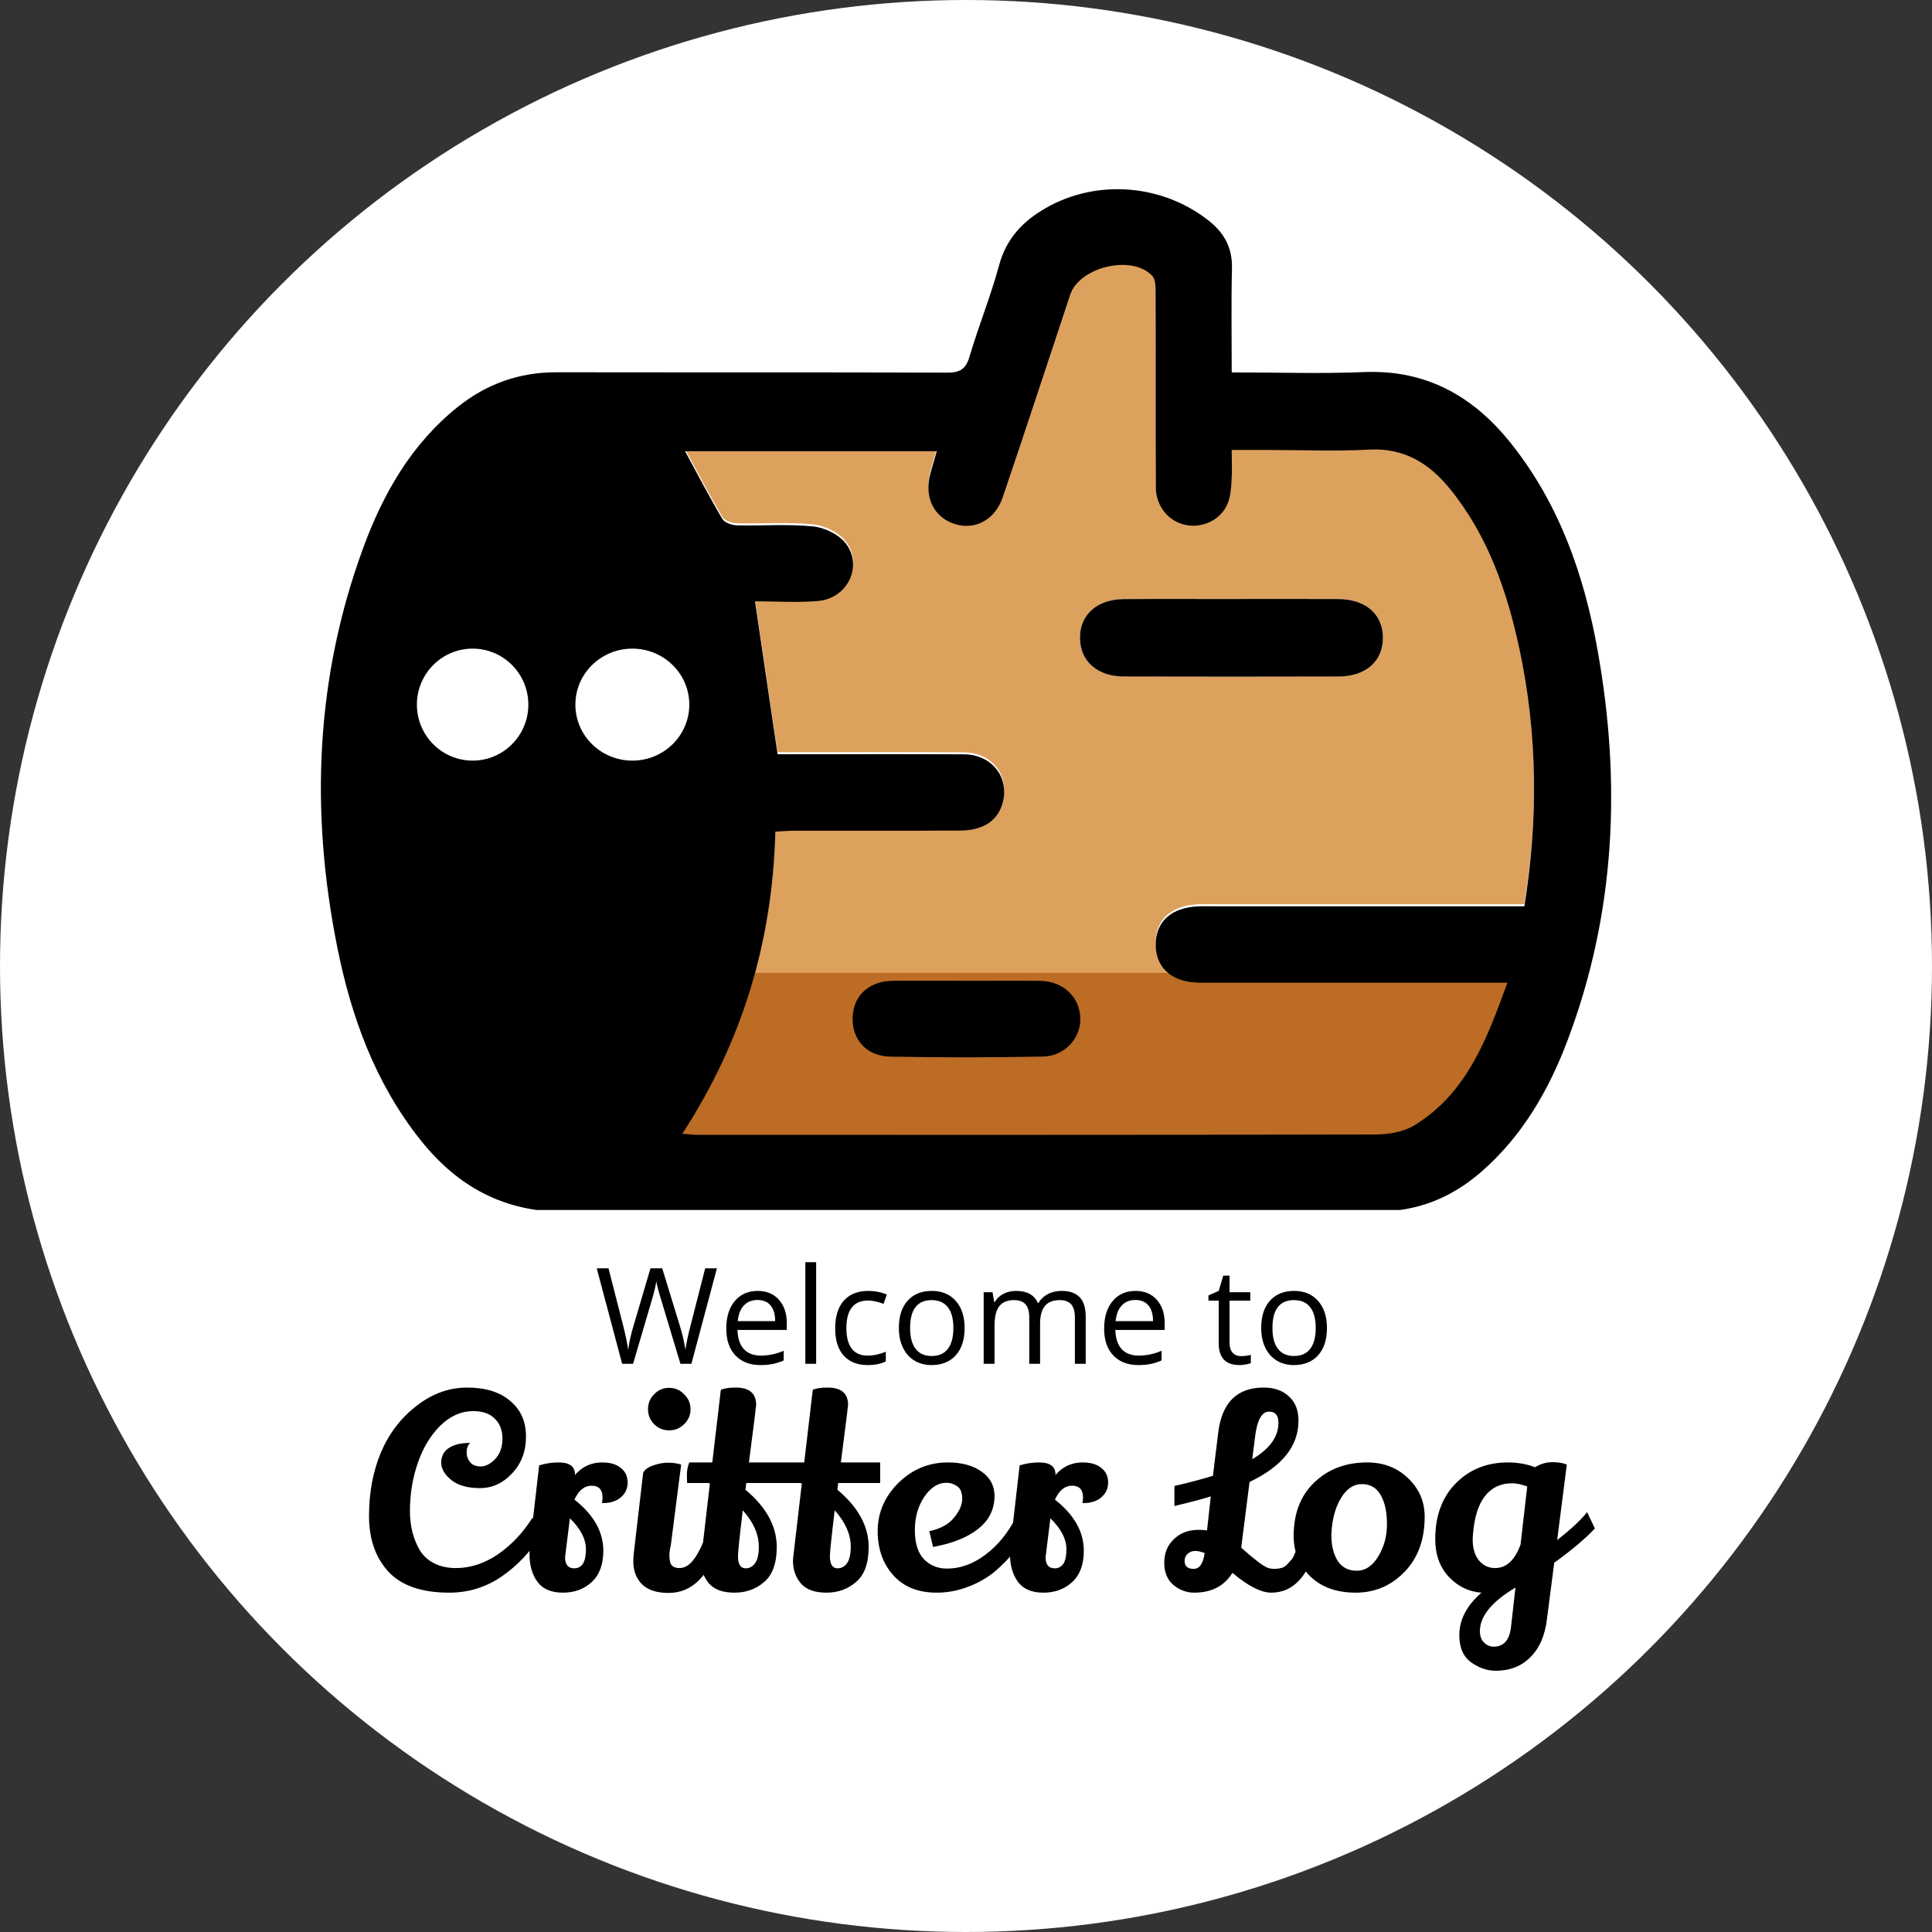 <svg width="289" height="289" viewBox="0 0 289 289" fill="none" xmlns="http://www.w3.org/2000/svg">
<rect x="0" y="0" width="289" height="289" fill="#333333" stroke="none"/>
<circle cx="144.5" cy="144.5" r="144.5" fill="white"/>
<path d="M67.2 238.24C63.067 238.24 60.027 237.187 58.08 235.08C56.16 232.973 55.2 230.2 55.2 226.76C55.2 223.293 55.787 220.147 56.96 217.32C58.16 214.467 59.933 212.133 62.28 210.32C64.627 208.48 67.16 207.56 69.88 207.56C72.627 207.56 74.773 208.227 76.32 209.56C77.893 210.867 78.68 212.64 78.68 214.88C78.68 217.093 77.987 218.933 76.6 220.4C75.24 221.867 73.64 222.6 71.8 222.6C69.96 222.6 68.533 222.2 67.52 221.4C66.507 220.573 66 219.707 66 218.8C66 217.867 66.36 217.147 67.08 216.64C67.827 216.107 68.907 215.84 70.32 215.84C69.973 216.187 69.8 216.653 69.8 217.24C69.8 217.8 69.973 218.293 70.32 218.72C70.667 219.147 71.2 219.36 71.92 219.36C72.64 219.36 73.36 218.987 74.08 218.24C74.8 217.467 75.16 216.453 75.16 215.2C75.16 213.947 74.773 212.947 74 212.2C73.253 211.453 72.187 211.08 70.8 211.08C68.987 211.08 67.333 211.813 65.84 213.28C64.373 214.747 63.253 216.613 62.48 218.88C61.707 221.147 61.32 223.533 61.32 226.04C61.32 228.2 61.787 230.107 62.72 231.76C63.2 232.613 63.907 233.293 64.84 233.8C65.8 234.307 66.92 234.56 68.2 234.56C70.387 234.56 72.493 233.867 74.52 232.48C76.547 231.067 78.253 229.253 79.64 227.04L81 229.48C79.427 232.04 77.453 234.147 75.08 235.8C72.707 237.427 70.08 238.24 67.2 238.24ZM90.128 224C90.128 222.827 89.581 222.24 88.488 222.24C87.421 222.24 86.568 222.933 85.928 224.32C88.808 226.587 90.248 229.133 90.248 231.96C90.248 234.013 89.674 235.573 88.528 236.64C87.381 237.707 85.941 238.24 84.208 238.24C82.475 238.24 81.208 237.707 80.408 236.64C79.608 235.547 79.208 234.173 79.208 232.52C79.208 232.013 79.221 231.64 79.248 231.4L80.648 219.2C81.608 218.907 82.581 218.76 83.568 218.76C85.195 218.76 86.008 219.36 86.008 220.56V220.64C87.075 219.387 88.434 218.76 90.088 218.76C91.288 218.76 92.221 219.04 92.888 219.6C93.555 220.133 93.888 220.853 93.888 221.76C93.888 222.667 93.541 223.413 92.848 224C92.181 224.56 91.301 224.84 90.208 224.84C90.154 224.84 90.101 224.84 90.048 224.84C90.101 224.547 90.128 224.267 90.128 224ZM87.648 231.76C87.648 230.213 86.848 228.667 85.248 227.12C84.768 230.96 84.528 232.893 84.528 232.92C84.528 234.04 84.981 234.6 85.888 234.6C87.061 234.6 87.648 233.653 87.648 231.76ZM97.852 208.56C98.466 207.92 99.212 207.6 100.092 207.6C100.972 207.6 101.719 207.92 102.332 208.56C102.972 209.173 103.292 209.92 103.292 210.8C103.292 211.68 102.972 212.427 102.332 213.04C101.719 213.653 100.972 213.96 100.092 213.96C99.212 213.96 98.466 213.653 97.852 213.04C97.239 212.427 96.932 211.68 96.932 210.8C96.932 209.92 97.239 209.173 97.852 208.56ZM96.212 220.28C96.479 219.8 96.986 219.44 97.732 219.2C98.479 218.933 99.212 218.8 99.932 218.8C100.679 218.8 101.332 218.893 101.892 219.08C100.852 227.107 100.332 231.16 100.332 231.24C100.199 231.773 100.132 232.227 100.132 232.6C100.132 232.947 100.159 233.253 100.212 233.52C100.319 234.213 100.799 234.56 101.652 234.56C102.532 234.56 103.332 234 104.052 232.88C104.799 231.733 105.359 230.44 105.732 229C105.919 229.107 106.212 229.427 106.612 229.96C107.012 230.493 107.252 230.893 107.332 231.16C106.799 233.293 105.892 235.013 104.612 236.32C103.332 237.627 101.799 238.28 100.012 238.28C98.225 238.28 96.892 237.84 96.012 236.96C95.159 236.08 94.732 234.947 94.732 233.56C94.732 233.267 94.746 232.96 94.772 232.64L96.212 220.28ZM113.11 210.16C113.11 210.32 112.75 213.187 112.03 218.76H117.91V221.84H111.63L111.51 222.84C114.63 225.453 116.19 228.307 116.19 231.4C116.19 233.827 115.563 235.573 114.31 236.64C113.083 237.707 111.603 238.24 109.87 238.24C108.137 238.24 106.87 237.787 106.07 236.88C105.27 235.947 104.87 234.827 104.87 233.52C104.87 233.227 104.897 232.907 104.95 232.56L106.19 221.92L106.03 221.84H102.79C102.763 221.573 102.75 221.147 102.75 220.56C102.75 219.947 102.87 219.347 103.11 218.76H106.55L107.83 207.88C108.39 207.667 109.137 207.56 110.07 207.56C112.097 207.56 113.11 208.427 113.11 210.16ZM113.51 231.36C113.51 229.52 112.71 227.707 111.11 225.92C110.63 229.893 110.39 232.187 110.39 232.8C110.39 234 110.777 234.6 111.55 234.6C112.11 234.6 112.577 234.347 112.95 233.84C113.323 233.307 113.51 232.48 113.51 231.36ZM126.86 210.16C126.86 210.32 126.5 213.187 125.78 218.76H131.66V221.84H125.38L125.26 222.84C128.38 225.453 129.94 228.307 129.94 231.4C129.94 233.827 129.313 235.573 128.06 236.64C126.833 237.707 125.353 238.24 123.62 238.24C121.887 238.24 120.62 237.787 119.82 236.88C119.02 235.947 118.62 234.827 118.62 233.52C118.62 233.227 118.647 232.907 118.7 232.56L119.94 221.92L119.78 221.84H116.54C116.513 221.573 116.5 221.147 116.5 220.56C116.5 219.947 116.62 219.347 116.86 218.76H120.3L121.58 207.88C122.14 207.667 122.887 207.56 123.82 207.56C125.847 207.56 126.86 208.427 126.86 210.16ZM127.26 231.36C127.26 229.52 126.46 227.707 124.86 225.92C124.38 229.893 124.14 232.187 124.14 232.8C124.14 234 124.527 234.6 125.3 234.6C125.86 234.6 126.327 234.347 126.7 233.84C127.073 233.307 127.26 232.48 127.26 231.36ZM139.01 229.04C140.663 228.693 141.89 228.027 142.69 227.04C143.517 226.053 143.93 225.107 143.93 224.2C143.93 223.267 143.677 222.64 143.17 222.32C142.69 221.973 142.157 221.8 141.57 221.8C140.317 221.8 139.21 222.507 138.25 223.92C137.317 225.307 136.85 226.973 136.85 228.92C136.85 230.84 137.303 232.28 138.21 233.24C139.143 234.173 140.29 234.64 141.65 234.64C143.65 234.64 145.57 233.947 147.41 232.56C149.25 231.173 150.743 229.36 151.89 227.12C152.477 227.68 153.01 228.373 153.49 229.2C152.61 231.2 151.05 233.16 148.81 235.08C147.69 236.013 146.357 236.773 144.81 237.36C143.29 237.947 141.717 238.24 140.09 238.24C137.423 238.24 135.317 237.427 133.77 235.8C132.117 234.04 131.29 231.787 131.29 229.04C131.29 226.293 132.317 223.893 134.37 221.84C136.45 219.787 138.93 218.76 141.81 218.76C143.863 218.76 145.53 219.213 146.81 220.12C148.09 221 148.743 222.2 148.77 223.72C148.77 225.773 147.943 227.44 146.29 228.72C144.663 230 142.423 230.893 139.57 231.4L139.01 229.04ZM162.003 224C162.003 222.827 161.456 222.24 160.363 222.24C159.296 222.24 158.443 222.933 157.803 224.32C160.683 226.587 162.123 229.133 162.123 231.96C162.123 234.013 161.549 235.573 160.403 236.64C159.256 237.707 157.816 238.24 156.083 238.24C154.349 238.24 153.083 237.707 152.283 236.64C151.483 235.547 151.083 234.173 151.083 232.52C151.083 232.013 151.096 231.64 151.123 231.4L152.523 219.2C153.483 218.907 154.456 218.76 155.443 218.76C157.069 218.76 157.883 219.36 157.883 220.56V220.64C158.949 219.387 160.309 218.76 161.963 218.76C163.163 218.76 164.096 219.04 164.763 219.6C165.429 220.133 165.763 220.853 165.763 221.76C165.763 222.667 165.416 223.413 164.723 224C164.056 224.56 163.176 224.84 162.083 224.84C162.029 224.84 161.976 224.84 161.923 224.84C161.976 224.547 162.003 224.267 162.003 224ZM159.523 231.76C159.523 230.213 158.723 228.667 157.123 227.12C156.643 230.96 156.403 232.893 156.403 232.92C156.403 234.04 156.856 234.6 157.763 234.6C158.936 234.6 159.523 233.653 159.523 231.76ZM189.636 234.52C189.93 234.627 190.25 234.68 190.596 234.68C190.97 234.68 191.316 234.64 191.636 234.56C191.983 234.48 192.29 234.293 192.556 234C192.85 233.68 193.076 233.427 193.236 233.24C193.396 233.053 193.596 232.64 193.836 232C194.13 231.253 194.49 230.2 194.916 228.84C196.036 229.88 196.703 230.667 196.916 231.2C195.636 235.893 193.383 238.24 190.156 238.24C188.636 238.24 186.703 237.253 184.356 235.28C183.13 237.253 181.223 238.24 178.636 238.24C177.49 238.24 176.45 237.853 175.516 237.08C174.61 236.307 174.156 235.2 174.156 233.76C174.156 232.32 174.636 231.147 175.596 230.24C176.556 229.307 177.796 228.84 179.316 228.84C179.61 228.84 180.023 228.867 180.556 228.92L181.116 223.84C179.943 224.213 178.13 224.693 175.676 225.28V222.28C177.676 221.827 179.596 221.32 181.436 220.76L182.236 214.24C182.796 209.787 185.063 207.56 189.036 207.56C190.61 207.56 191.863 208 192.796 208.88C193.756 209.733 194.236 210.947 194.236 212.52C194.236 216.307 191.796 219.36 186.916 221.68L185.716 231.12L185.676 231.52C187.65 233.28 188.97 234.28 189.636 234.52ZM191.236 212.84C191.236 211.72 190.77 211.16 189.836 211.16C188.716 211.16 188.01 212.48 187.716 215.12L187.316 218.28C189.93 216.733 191.236 214.92 191.236 212.84ZM177.196 233.48C177.196 234.28 177.65 234.68 178.556 234.68C179.436 234.68 179.983 233.893 180.196 232.32C179.69 232.107 179.21 232 178.756 232C178.33 232 177.956 232.147 177.636 232.44C177.343 232.733 177.196 233.08 177.196 233.48ZM204.511 218.76C206.964 218.76 209.004 219.547 210.631 221.12C212.284 222.693 213.111 224.613 213.111 226.88C213.111 230.32 212.098 233.08 210.071 235.16C208.071 237.213 205.644 238.24 202.791 238.24C199.938 238.24 197.671 237.427 195.991 235.8C194.338 234.173 193.511 232.16 193.511 229.76C193.511 226.4 194.538 223.733 196.591 221.76C198.671 219.76 201.311 218.76 204.511 218.76ZM203.711 222C202.458 222 201.404 222.72 200.551 224.16C199.698 225.6 199.231 227.413 199.151 229.6C199.151 231.147 199.458 232.427 200.071 233.44C200.711 234.453 201.671 234.96 202.951 234.96C204.231 234.96 205.298 234.253 206.151 232.84C207.031 231.427 207.471 229.813 207.471 228C207.471 226.187 207.164 224.747 206.551 223.68C205.938 222.56 204.991 222 203.711 222ZM225.572 218.76C227.039 218.76 228.386 219 229.612 219.48C230.439 218.973 231.306 218.72 232.212 218.72C233.119 218.72 233.839 218.84 234.372 219.08L232.932 230.36C234.906 228.84 236.399 227.453 237.412 226.2L238.572 228.64C237.052 230.24 235.026 231.947 232.492 233.76L231.412 242.12C231.119 244.627 230.292 246.547 228.932 247.88C227.599 249.24 225.866 249.92 223.732 249.92C222.506 249.92 221.306 249.52 220.132 248.72C218.906 247.867 218.292 246.493 218.292 244.6C218.292 242.28 219.399 240.16 221.612 238.24C219.719 238.107 218.092 237.32 216.732 235.88C215.372 234.44 214.692 232.56 214.692 230.24C214.692 226.747 215.719 223.96 217.772 221.88C219.826 219.8 222.426 218.76 225.572 218.76ZM226.172 221.88C224.466 221.88 223.106 222.533 222.092 223.84C221.106 225.12 220.519 227.04 220.332 229.6C220.306 229.84 220.292 230.067 220.292 230.28C220.292 231.587 220.599 232.627 221.212 233.4C221.852 234.173 222.666 234.56 223.652 234.56C225.332 234.56 226.599 233.387 227.452 231.04L228.452 222.36C227.626 222.04 226.866 221.88 226.172 221.88ZM221.372 244C221.372 244.72 221.572 245.28 221.972 245.68C222.399 246.107 222.879 246.32 223.412 246.32C224.906 246.32 225.772 245.373 226.012 243.48L226.692 237.48C223.146 239.587 221.372 241.76 221.372 244Z" fill="black"/>
<g clip-path="url(#clip0_8_37)">
<path d="M102.063 169.289C111.122 155.366 115.552 140.486 115.985 124.1C117.014 124.05 117.951 123.958 118.881 123.958C127.117 123.943 135.359 123.979 143.595 123.936C146.988 123.915 149.111 122.538 149.899 120.068C151.149 116.136 148.472 112.554 144.163 112.532C135.835 112.489 127.507 112.518 119.18 112.518C118.214 112.518 117.256 112.518 116.311 112.518C115.19 104.939 114.096 97.524 112.939 89.645C116.077 89.645 119.244 89.859 122.374 89.595C126.769 89.217 129.147 84.357 126.492 80.96C125.449 79.626 123.34 78.612 121.622 78.441C117.852 78.063 114.011 78.377 110.206 78.277C109.46 78.255 108.381 77.877 108.048 77.313C106.124 74.052 104.37 70.683 102.475 67.194H140.123C139.797 68.321 139.498 69.378 139.193 70.434C138.185 73.916 139.577 76.964 142.665 78.034C145.71 79.097 148.82 77.535 149.984 74.102C153.406 64.018 156.715 53.891 160.08 43.786C161.478 39.59 169.402 37.727 172.376 40.981C172.859 41.509 172.845 42.608 172.852 43.443C172.88 53.149 172.852 62.862 172.887 72.568C172.902 75.379 174.755 77.649 177.268 78.205C179.852 78.776 182.635 77.47 183.636 75.015C184.055 73.981 184.147 72.775 184.225 71.64C184.318 70.234 184.247 68.821 184.247 67.008H189.926C194.889 67.008 199.858 67.222 204.807 66.951C210.053 66.666 213.823 69.028 216.926 72.867C222.598 79.875 225.452 88.161 227.298 96.839C229.996 109.506 230.109 122.238 228.022 135.262C226.872 135.262 225.821 135.262 224.771 135.262C210.33 135.262 195.89 135.262 181.449 135.262C180.739 135.262 180.029 135.248 179.327 135.269C175.202 135.412 172.823 137.574 172.873 141.107C172.923 144.575 175.422 146.695 179.525 146.695C193.696 146.702 207.874 146.695 222.044 146.695C223.01 146.695 223.983 146.695 225.481 146.695C222.428 155.109 219.446 163.159 211.636 167.99C210.011 168.996 207.774 169.389 205.815 169.396C171.979 169.482 138.135 169.46 104.299 169.453C103.703 169.453 103.106 169.367 102.063 169.289ZM184.019 89.603C178.709 89.603 173.399 89.574 168.088 89.61C164.098 89.638 161.557 91.936 161.549 95.39C161.549 98.844 164.098 101.178 168.074 101.192C178.78 101.228 189.486 101.221 200.199 101.192C204.367 101.185 206.93 98.859 206.866 95.269C206.802 91.822 204.26 89.624 200.213 89.603C194.818 89.574 189.415 89.595 184.019 89.595V89.603ZM144.482 146.716C140.862 146.716 137.241 146.688 133.613 146.723C130.056 146.759 127.727 148.829 127.55 152.047C127.365 155.43 129.545 157.999 133.166 158.07C140.762 158.213 148.359 158.206 155.955 158.063C159.313 157.999 161.72 155.273 161.599 152.233C161.471 149.1 158.987 146.773 155.614 146.738C151.901 146.695 148.195 146.73 144.482 146.723V146.716Z" fill="#DDA15E"/>
<path d="M234.118 145.53H106.511C100.637 151.226 88.221 162.893 85.547 164C82.874 165.106 92.941 170.584 98.308 173.185H134.007L215.129 170.419L227.282 160.938L234.118 145.53Z" fill="#BC6C25"/>
<path d="M59.593 113.91C59.736 104.454 61.489 91.208 68.056 79.112C69.803 75.886 72.138 72.825 74.772 70.284C79.515 65.709 84.768 65.881 89.695 70.284C94.168 74.287 96.937 79.447 99.045 84.971C103.972 97.888 105.392 111.305 104.519 125.05C103.88 135.148 102.219 145.053 97.789 154.181C95.772 158.349 93.096 162.402 89.915 165.735C84.946 170.938 79.238 170.652 74.02 165.585C68.858 160.568 66.004 154.167 63.825 147.43C60.729 137.874 59.53 128.033 59.593 113.91ZM99.216 116.343C99.038 113.867 98.783 109.435 98.378 105.01C98.186 102.898 97.775 100.793 97.327 98.709C96.056 92.857 94.388 87.14 90.462 82.452C85.897 76.992 79.025 76.735 74.346 82.045C72.451 84.193 70.967 86.841 69.817 89.488C66.629 96.832 65.685 104.696 65.252 112.618C64.662 123.344 65.323 133.985 68.83 144.197C70.072 147.815 71.982 151.412 74.382 154.359C78.578 159.498 85.244 159.512 89.695 154.652C91.57 152.604 93.096 150.085 94.225 147.53C98.328 138.245 99.045 128.318 99.223 116.357L99.216 116.343Z" fill="white"/>
<path d="M184.019 89.603C189.415 89.603 194.818 89.581 200.213 89.61C204.26 89.631 206.802 91.836 206.866 95.276C206.929 98.859 204.367 101.185 200.199 101.199C189.493 101.228 178.787 101.228 168.074 101.199C164.098 101.185 161.549 98.851 161.549 95.397C161.549 91.943 164.098 89.645 168.088 89.617C173.399 89.574 178.709 89.61 184.019 89.61V89.603Z" fill="black"/>
<path d="M144.482 146.716C148.195 146.716 151.901 146.68 155.614 146.723C158.987 146.766 161.471 149.093 161.599 152.218C161.72 155.266 159.313 157.992 155.955 158.049C148.359 158.192 140.762 158.199 133.166 158.056C129.552 157.992 127.365 155.416 127.55 152.033C127.727 148.821 130.056 146.745 133.613 146.709C137.234 146.673 140.854 146.702 144.482 146.709V146.716Z" fill="black"/>
<path d="M99.216 116.343C99.031 128.311 98.314 138.231 94.218 147.515C93.089 150.07 91.562 152.59 89.688 154.638C85.237 159.498 78.57 159.483 74.375 154.345C71.968 151.398 70.065 147.794 68.823 144.183C65.309 133.97 64.655 123.33 65.245 112.604C65.678 104.689 66.622 96.825 69.81 89.474C70.96 86.826 72.444 84.179 74.339 82.031C79.025 76.721 85.89 76.978 90.455 82.437C94.381 87.126 96.056 92.85 97.32 98.694C97.775 100.771 98.179 102.876 98.371 104.996C98.783 109.421 99.031 113.86 99.209 116.329L99.216 116.343ZM82.205 145.503C89.951 133.506 89.972 102.941 82.191 90.851C74.311 102.17 74.467 134.677 82.205 145.503Z" fill="black"/>
<path d="M82.198 145.51C74.46 134.691 74.304 102.177 82.184 90.859C89.965 102.948 89.937 133.514 82.198 145.51Z" fill="white"/>
<ellipse cx="82.081" cy="117.901" rx="28.894" ry="57.887" fill="black"/>
<path d="M184.256 55.708C191.157 55.708 197.625 55.922 204.071 55.658C213.4 55.28 220.457 59.312 226.072 66.384C233.271 75.441 236.97 86.052 238.979 97.278C242.529 117.075 241.656 136.593 234.507 155.569C231.653 163.141 227.67 170.028 221.465 175.388C217.014 179.227 211.944 181.247 205.952 181.232C165.571 181.161 125.189 181.061 84.807 181.297C75.414 181.354 68.463 177.528 62.869 170.492C56.146 162.028 52.539 152.137 50.445 141.66C46.384 121.364 47.172 101.332 54.392 81.792C57.381 73.699 61.62 66.341 68.506 60.846C72.816 57.414 77.693 55.672 83.231 55.687C102.712 55.722 122.193 55.672 141.681 55.744C143.583 55.744 144.478 55.223 145.032 53.331C146.388 48.743 148.205 44.282 149.455 39.665C150.548 35.64 153.033 33.064 156.469 31.101C164.129 26.727 173.969 27.547 180.884 33.071C183.213 34.934 184.356 37.139 184.285 40.179C184.157 45.231 184.249 50.298 184.249 55.701L184.256 55.708ZM102.065 169.593C103.116 169.671 103.713 169.757 104.302 169.757C138.138 169.757 171.981 169.785 205.818 169.7C207.777 169.7 210.013 169.3 211.639 168.294C219.456 163.462 222.43 155.412 225.483 146.998C223.985 146.998 223.02 146.998 222.047 146.998C207.876 146.998 193.699 146.998 179.528 146.998C175.425 146.998 172.933 144.879 172.876 141.411C172.826 137.878 175.205 135.716 179.329 135.573C180.039 135.551 180.749 135.566 181.452 135.566C195.893 135.566 210.333 135.566 224.773 135.566C225.824 135.566 226.875 135.566 228.025 135.566C230.105 122.542 229.999 109.81 227.301 97.143C225.448 88.465 222.601 80.179 216.928 73.171C213.826 69.332 210.056 66.969 204.809 67.255C199.861 67.526 194.891 67.312 189.929 67.312H184.249C184.249 69.118 184.32 70.538 184.228 71.944C184.15 73.085 184.065 74.284 183.639 75.319C182.638 77.774 179.855 79.08 177.271 78.509C174.757 77.953 172.904 75.683 172.89 72.871C172.848 63.166 172.89 53.453 172.855 43.747C172.855 42.912 172.862 41.806 172.379 41.285C169.404 38.031 161.481 39.893 160.083 44.09C156.725 54.195 153.409 64.322 149.987 74.406C148.823 77.838 145.713 79.401 142.668 78.338C139.579 77.26 138.195 74.22 139.196 70.737C139.501 69.681 139.799 68.632 140.126 67.498H102.477C104.373 70.987 106.119 74.356 108.05 77.617C108.384 78.181 109.463 78.559 110.209 78.581C114.014 78.673 117.848 78.366 121.625 78.745C123.343 78.916 125.458 79.929 126.495 81.264C129.143 84.668 126.772 89.528 122.377 89.899C119.246 90.17 116.08 89.949 112.942 89.949C114.106 97.828 115.2 105.243 116.314 112.822C117.251 112.822 118.217 112.822 119.182 112.822C127.51 112.822 135.838 112.793 144.166 112.836C148.475 112.857 151.151 116.44 149.902 120.372C149.114 122.841 146.991 124.226 143.598 124.24C135.362 124.283 127.12 124.254 118.884 124.261C117.954 124.261 117.017 124.347 115.988 124.404C115.547 140.79 111.117 155.669 102.065 169.593ZM59.603 114.213C59.539 128.336 60.739 138.178 63.835 147.733C66.014 154.47 68.868 160.872 74.029 165.889C79.248 170.956 84.956 171.241 89.925 166.039C93.106 162.706 95.782 158.652 97.799 154.485C102.229 145.35 103.89 135.452 104.529 125.353C105.395 111.608 103.982 98.199 99.055 85.275C96.947 79.751 94.178 74.591 89.705 70.588C84.785 66.184 79.532 66.013 74.782 70.588C72.148 73.128 69.82 76.19 68.066 79.415C61.499 91.512 59.745 104.757 59.603 114.213Z" fill="black"/>
<ellipse cx="70.697" cy="105.402" rx="8.335" ry="8.376" fill="white"/>
<ellipse cx="94.59" cy="105.402" rx="8.52" ry="8.376" fill="white"/>
</g>
<path d="M103.424 204H101.783L98.902 194.439C98.766 194.016 98.613 193.482 98.443 192.838C98.274 192.193 98.186 191.806 98.18 191.676C98.037 192.535 97.809 193.476 97.496 194.498L94.703 204H93.062L89.264 189.723H91.022L93.277 198.541C93.59 199.778 93.818 200.898 93.961 201.9C94.137 200.709 94.397 199.544 94.742 198.404L97.301 189.723H99.059L101.744 198.482C102.057 199.492 102.32 200.631 102.535 201.9C102.659 200.976 102.893 199.85 103.238 198.521L105.484 189.723H107.242L103.424 204ZM113.756 204.195C112.174 204.195 110.924 203.714 110.006 202.75C109.094 201.786 108.639 200.449 108.639 198.736C108.639 197.011 109.062 195.641 109.908 194.625C110.761 193.609 111.904 193.102 113.336 193.102C114.677 193.102 115.738 193.544 116.52 194.43C117.301 195.309 117.691 196.471 117.691 197.916V198.941H110.318C110.351 200.198 110.667 201.152 111.266 201.803C111.871 202.454 112.721 202.779 113.814 202.779C114.967 202.779 116.106 202.538 117.232 202.057V203.502C116.66 203.749 116.116 203.925 115.602 204.029C115.094 204.14 114.479 204.195 113.756 204.195ZM113.316 194.459C112.457 194.459 111.77 194.739 111.256 195.299C110.748 195.859 110.449 196.633 110.357 197.623H115.953C115.953 196.601 115.725 195.82 115.27 195.279C114.814 194.732 114.163 194.459 113.316 194.459ZM122.086 204H120.465V188.805H122.086V204ZM129.801 204.195C128.251 204.195 127.05 203.72 126.197 202.77C125.351 201.812 124.928 200.462 124.928 198.717C124.928 196.926 125.357 195.543 126.217 194.566C127.083 193.59 128.313 193.102 129.908 193.102C130.423 193.102 130.937 193.157 131.451 193.268C131.965 193.378 132.369 193.508 132.662 193.658L132.164 195.035C131.806 194.892 131.415 194.775 130.992 194.684C130.569 194.586 130.195 194.537 129.869 194.537C127.695 194.537 126.607 195.924 126.607 198.697C126.607 200.012 126.871 201.021 127.398 201.725C127.932 202.428 128.72 202.779 129.762 202.779C130.654 202.779 131.568 202.587 132.506 202.203V203.639C131.79 204.01 130.888 204.195 129.801 204.195ZM144.293 198.639C144.293 200.383 143.854 201.747 142.975 202.73C142.096 203.707 140.882 204.195 139.332 204.195C138.375 204.195 137.525 203.971 136.783 203.521C136.041 203.072 135.468 202.428 135.064 201.588C134.661 200.748 134.459 199.765 134.459 198.639C134.459 196.894 134.895 195.536 135.768 194.566C136.64 193.59 137.851 193.102 139.4 193.102C140.898 193.102 142.086 193.6 142.965 194.596C143.85 195.592 144.293 196.939 144.293 198.639ZM136.139 198.639C136.139 200.006 136.412 201.048 136.959 201.764C137.506 202.48 138.31 202.838 139.371 202.838C140.432 202.838 141.236 202.483 141.783 201.773C142.337 201.057 142.613 200.012 142.613 198.639C142.613 197.278 142.337 196.246 141.783 195.543C141.236 194.833 140.426 194.479 139.352 194.479C138.29 194.479 137.49 194.827 136.949 195.523C136.409 196.22 136.139 197.258 136.139 198.639ZM160.787 204V197.037C160.787 196.184 160.605 195.546 160.24 195.123C159.876 194.693 159.309 194.479 158.541 194.479C157.532 194.479 156.786 194.768 156.305 195.348C155.823 195.927 155.582 196.819 155.582 198.023V204H153.961V197.037C153.961 196.184 153.779 195.546 153.414 195.123C153.049 194.693 152.48 194.479 151.705 194.479C150.689 194.479 149.944 194.785 149.469 195.396C149 196.002 148.766 196.998 148.766 198.385V204H147.145V193.297H148.463L148.727 194.762H148.805C149.111 194.241 149.54 193.834 150.094 193.541C150.654 193.248 151.279 193.102 151.969 193.102C153.642 193.102 154.736 193.707 155.25 194.918H155.328C155.647 194.358 156.109 193.915 156.715 193.59C157.32 193.264 158.01 193.102 158.785 193.102C159.996 193.102 160.901 193.414 161.5 194.039C162.105 194.658 162.408 195.65 162.408 197.018V204H160.787ZM170.279 204.195C168.697 204.195 167.447 203.714 166.529 202.75C165.618 201.786 165.162 200.449 165.162 198.736C165.162 197.011 165.585 195.641 166.432 194.625C167.285 193.609 168.427 193.102 169.859 193.102C171.201 193.102 172.262 193.544 173.043 194.43C173.824 195.309 174.215 196.471 174.215 197.916V198.941H166.842C166.874 200.198 167.19 201.152 167.789 201.803C168.395 202.454 169.244 202.779 170.338 202.779C171.49 202.779 172.63 202.538 173.756 202.057V203.502C173.183 203.749 172.639 203.925 172.125 204.029C171.617 204.14 171.002 204.195 170.279 204.195ZM169.84 194.459C168.98 194.459 168.294 194.739 167.779 195.299C167.271 195.859 166.972 196.633 166.881 197.623H172.477C172.477 196.601 172.249 195.82 171.793 195.279C171.337 194.732 170.686 194.459 169.84 194.459ZM185.641 202.857C185.927 202.857 186.204 202.838 186.471 202.799C186.738 202.753 186.949 202.708 187.105 202.662V203.902C186.93 203.987 186.669 204.055 186.324 204.107C185.986 204.166 185.68 204.195 185.406 204.195C183.336 204.195 182.301 203.105 182.301 200.924V194.557H180.768V193.775L182.301 193.102L182.984 190.816H183.922V193.297H187.027V194.557H183.922V200.855C183.922 201.5 184.075 201.995 184.381 202.34C184.687 202.685 185.107 202.857 185.641 202.857ZM198.492 198.639C198.492 200.383 198.053 201.747 197.174 202.73C196.295 203.707 195.081 204.195 193.531 204.195C192.574 204.195 191.725 203.971 190.982 203.521C190.24 203.072 189.667 202.428 189.264 201.588C188.86 200.748 188.658 199.765 188.658 198.639C188.658 196.894 189.094 195.536 189.967 194.566C190.839 193.59 192.05 193.102 193.6 193.102C195.097 193.102 196.285 193.6 197.164 194.596C198.049 195.592 198.492 196.939 198.492 198.639ZM190.338 198.639C190.338 200.006 190.611 201.048 191.158 201.764C191.705 202.48 192.509 202.838 193.57 202.838C194.632 202.838 195.436 202.483 195.982 201.773C196.536 201.057 196.812 200.012 196.812 198.639C196.812 197.278 196.536 196.246 195.982 195.543C195.436 194.833 194.625 194.479 193.551 194.479C192.49 194.479 191.689 194.827 191.148 195.523C190.608 196.22 190.338 197.258 190.338 198.639Z" fill="black"/>
<defs>
<clipPath id="clip0_8_37">
<rect width="193" height="153" fill="white" transform="translate(48 28)"/>
</clipPath>
</defs>
</svg>
